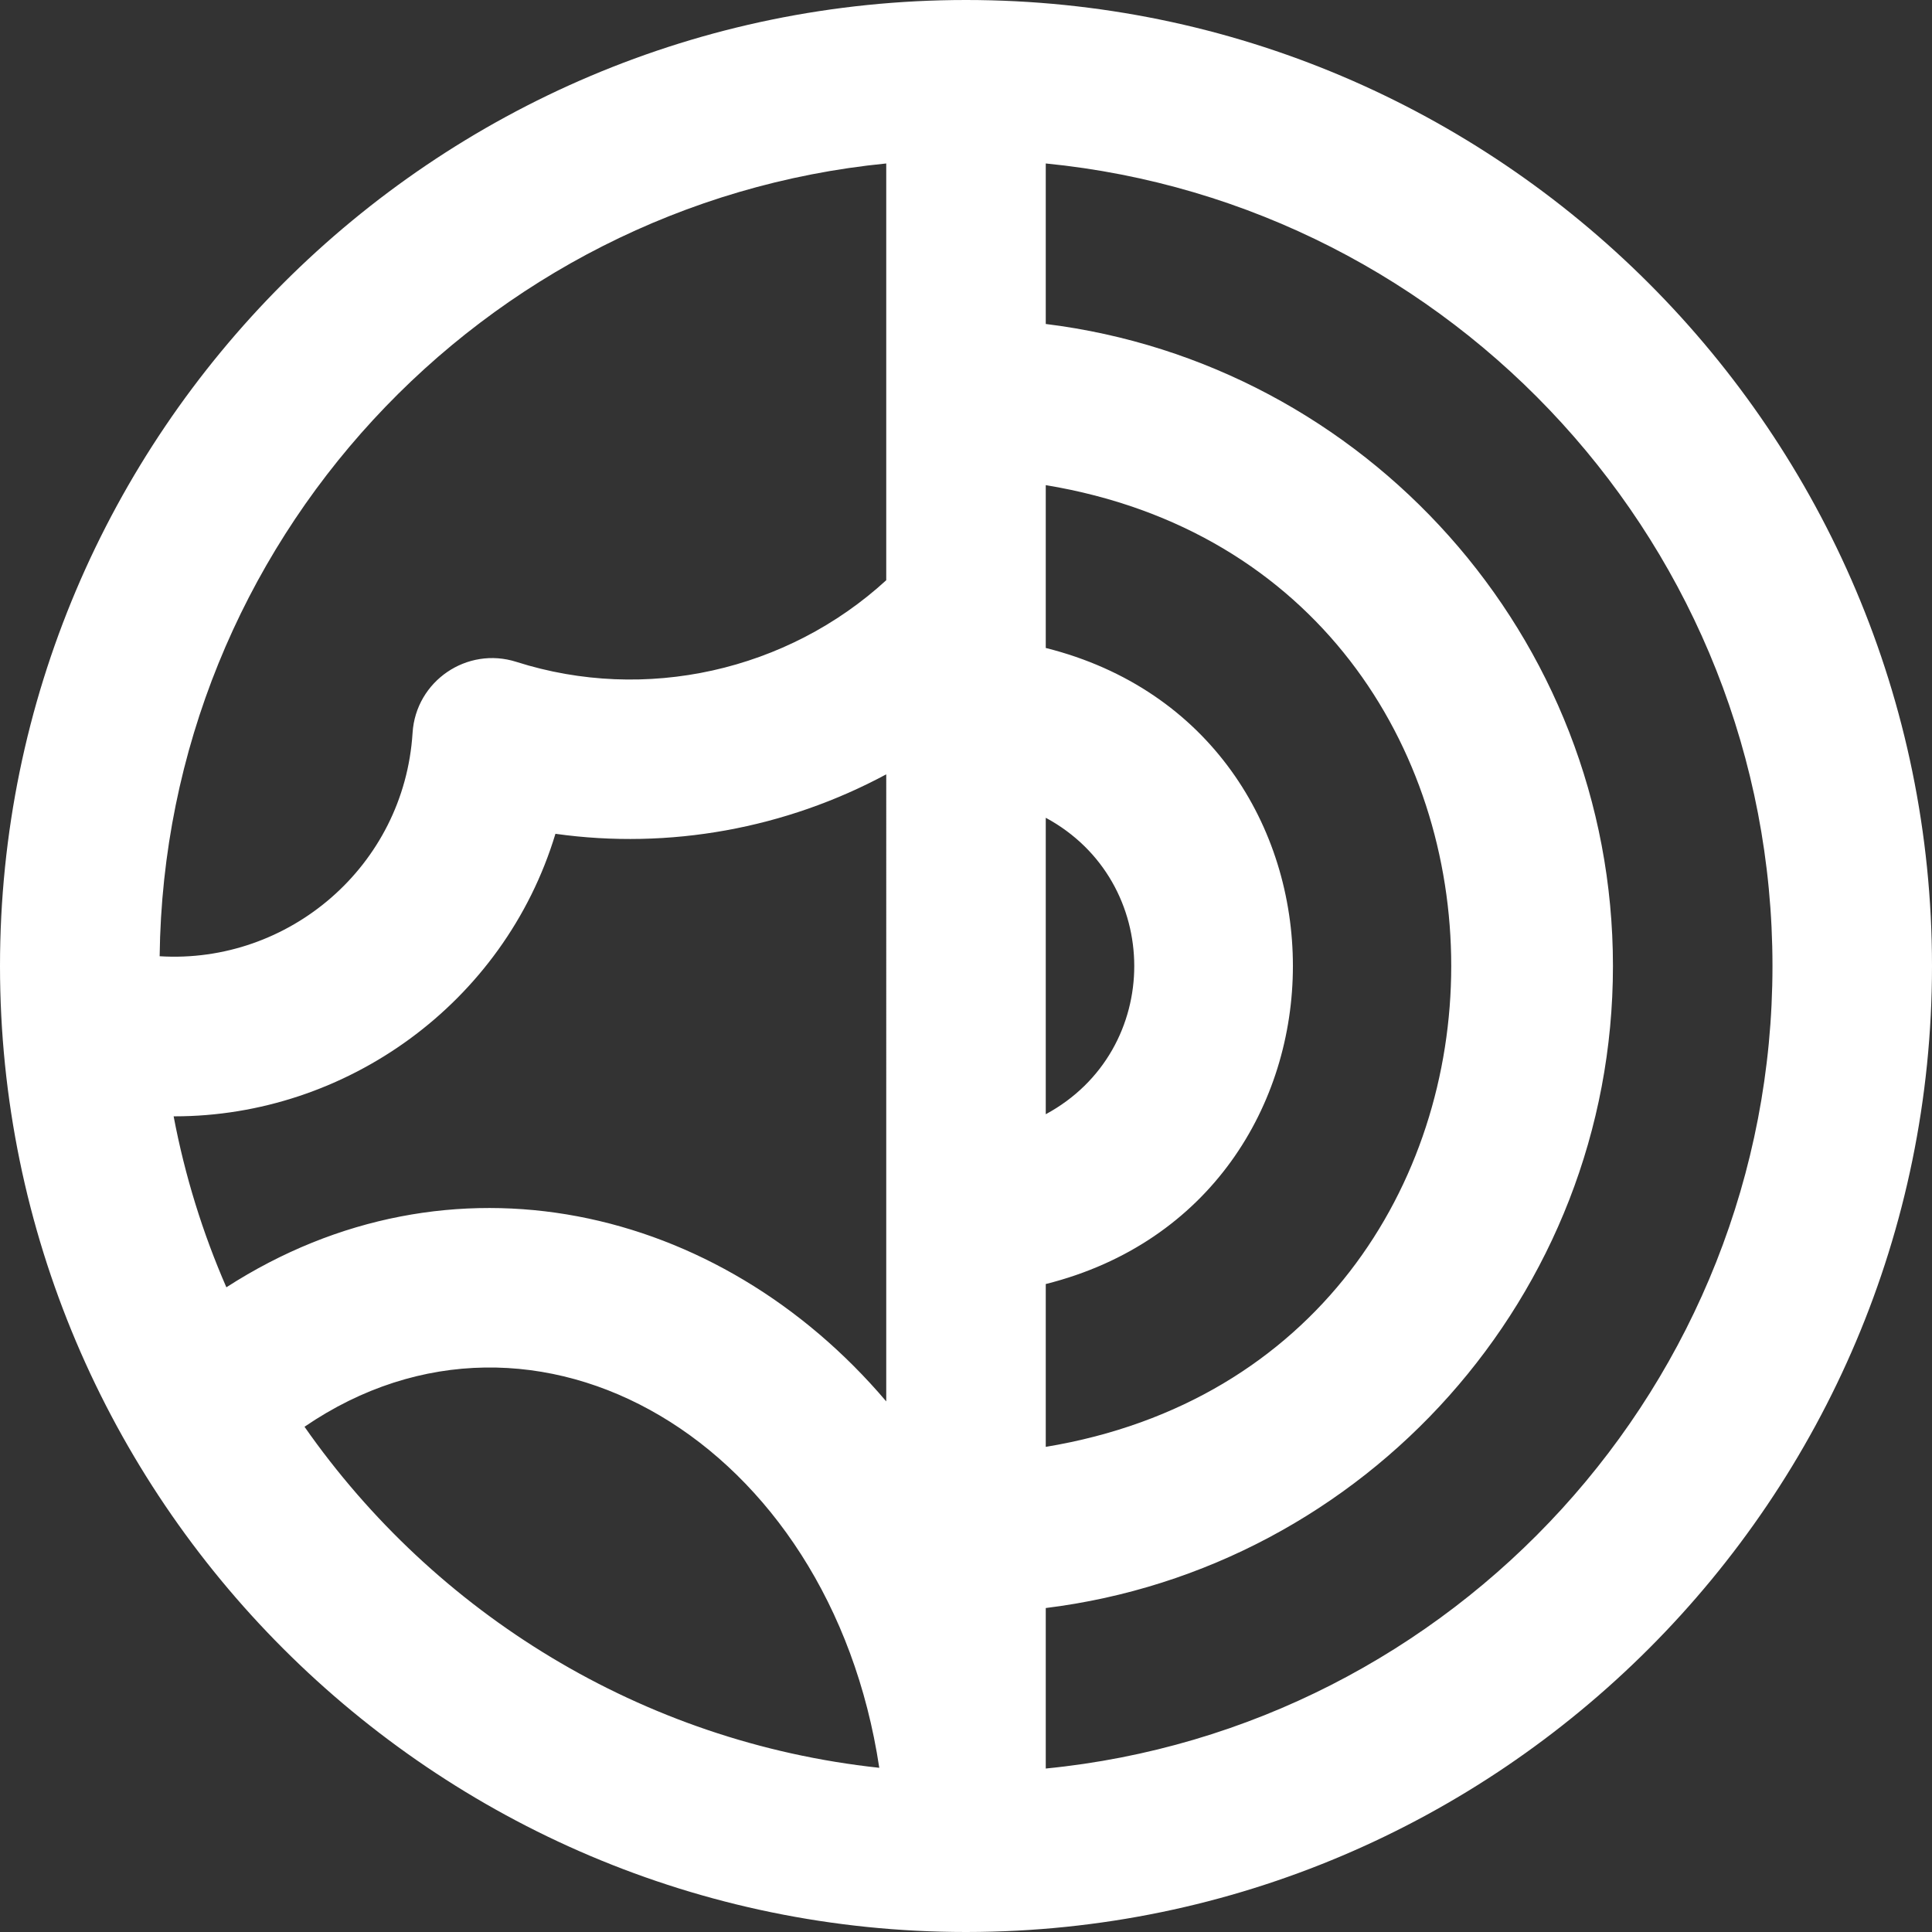 <?xml version="1.0" encoding="iso-8859-1"?>
<!-- Generator: Adobe Illustrator 19.0.0, SVG Export Plug-In . SVG Version: 6.00 Build 0)  -->
<svg version="1.1" id="Layer_1" xmlns="http://www.w3.org/2000/svg" xmlns:xlink="http://www.w3.org/1999/xlink" x="0px" y="0px"
	 viewBox="0 0 512 512" style="enable-background:new 0 0 512 512;" xml:space="preserve">
<rect x="0" y="0" width="512" height="512" fill="#333333" stroke="none"/>
<g>
	<g>
		<path d="M256,0C114.842,0,0,114.842,0,256c0,141.137,114.866,255.986,255.975,256c0.003,0,0.004,0,0.007,0    c0.004,0,0.008,0,0.014,0c0.001,0,0.004,0,0.006,0c0.004,0,0.008,0,0.014,0c0.076,0,0.152,0,0.228-0.001    c0.011,0,0.023-0.001,0.034-0.001C397.309,511.846,512,397.067,512,256C512,114.842,397.158,0,256,0z M42.308,253.414    C43.618,143.867,127.743,53.886,234.862,43.32v110.445c-26.207,24.02-63.821,32.541-98.011,21.64    c-13.09-4.171-26.654,5.08-27.517,18.814C107.114,229.566,76.472,255.531,42.308,253.414z M80.697,378.107    c61.231-41.872,139.328,3.943,152.321,90.378C170.067,461.724,115.219,427.52,80.697,378.107z M234.863,371.384    c-44.293-52.184-115.517-68.513-174.872-30.237c-6.262-14.357-10.989-29.528-13.976-45.312c0.086,0,0.172,0.004,0.259,0.004    c45.341,0,87.296-29.84,100.923-74.874c30.234,4.247,61.041-1.43,87.667-15.759V371.384z M277.138,216.716    c31.215,16.864,31.325,61.646,0,78.569V216.716z M277.138,340.283c87.29-21.902,87.365-146.646,0-168.566v-43.15    c143.305,23.692,143.24,231.184,0,254.866V340.283z M277.138,468.68v-42.535c84.6-10.449,150.31-82.764,150.31-170.144    s-65.71-159.696-150.31-170.144V43.32C385.1,53.97,469.724,145.285,469.724,256S385.1,458.03,277.138,468.68z" fill="#FFFFFF"/>
	</g>
</g>
<g>
</g>
<g>
</g>
<g>
</g>
<g>
</g>
<g>
</g>
<g>
</g>
<g>
</g>
<g>
</g>
<g>
</g>
<g>
</g>
<g>
</g>
<g>
</g>
<g>
</g>
<g>
</g>
<g>
</g>
</svg>
